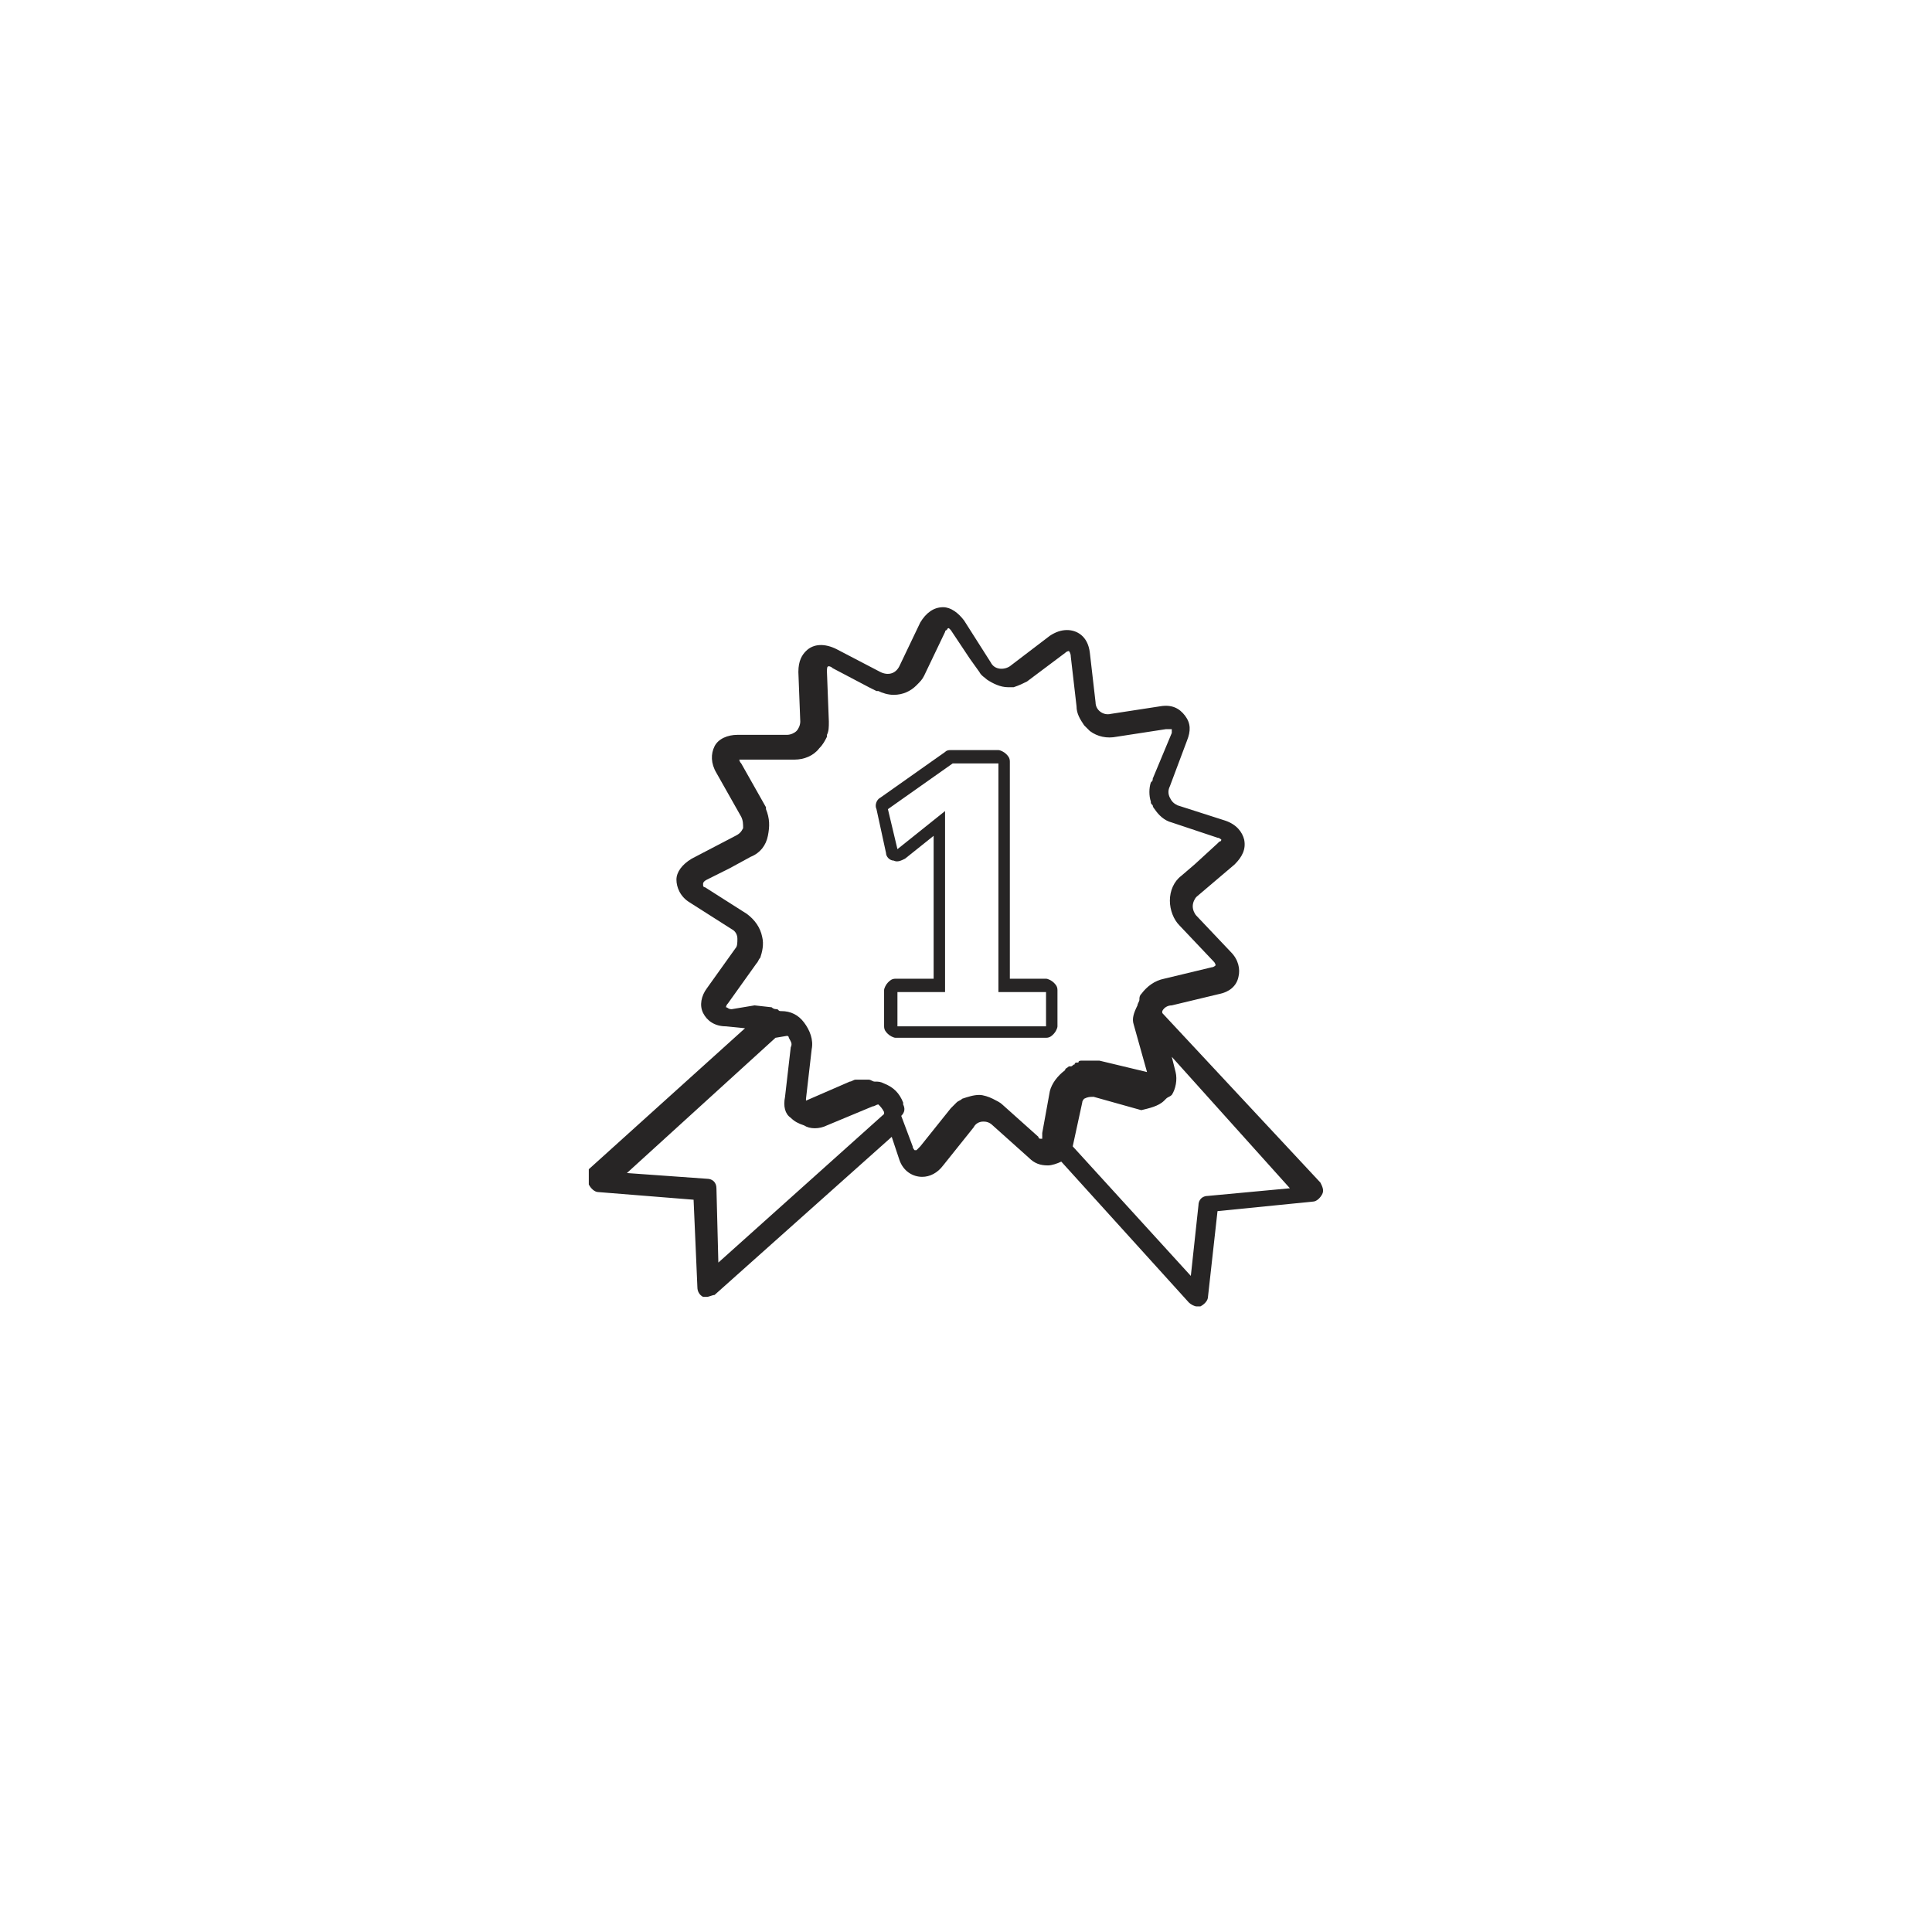 <svg width="105" height="105" viewBox="0 0 105 105" fill="none" xmlns="http://www.w3.org/2000/svg">
<g filter="url(#filter0_d_250_7)">
<rect x="10" y="9" width="85" height="85" rx="5" fill="white"/>
</g>
<path d="M48.153 46.357C48.153 46.564 48.36 46.771 48.567 46.771C48.774 46.875 48.981 46.771 49.188 46.667L50.741 45.425V53.191H48.67C48.463 53.191 48.36 53.294 48.256 53.398C48.153 53.501 48.049 53.708 48.049 53.812V55.779C48.049 55.986 48.153 56.09 48.256 56.193C48.36 56.297 48.567 56.401 48.67 56.401H56.85C57.057 56.401 57.161 56.297 57.264 56.193C57.368 56.09 57.471 55.883 57.471 55.779V53.812C57.471 53.605 57.368 53.501 57.264 53.398C57.161 53.294 56.954 53.191 56.85 53.191H54.883V41.387C54.883 41.18 54.779 41.076 54.676 40.973C54.572 40.869 54.365 40.766 54.262 40.766H51.673C51.569 40.766 51.466 40.766 51.362 40.869L47.842 43.354C47.635 43.458 47.531 43.768 47.635 43.975L48.153 46.357ZM51.777 41.49H54.262V53.916H56.85V55.779H48.774V53.916H51.362V44.079L48.774 46.15L48.256 43.975L51.777 41.49Z" fill="#272525"/>
<path d="M32 64.373C32.103 64.58 32.311 64.787 32.518 64.787L37.695 65.202L37.902 69.965C37.902 70.172 38.005 70.379 38.212 70.482C38.316 70.482 38.316 70.482 38.42 70.482C38.523 70.482 38.73 70.379 38.834 70.379L48.463 61.785L48.877 63.027C49.084 63.648 49.602 63.959 50.12 63.959C50.534 63.959 50.948 63.752 51.259 63.338L52.916 61.267C53.019 61.06 53.226 60.956 53.433 60.956C53.537 60.956 53.744 60.956 53.951 61.163L55.918 62.924C56.229 63.234 56.539 63.338 56.954 63.338C57.161 63.338 57.471 63.234 57.678 63.131L64.616 70.793C64.719 70.896 64.926 71 65.03 71C65.133 71 65.133 71 65.237 71C65.444 70.897 65.651 70.689 65.651 70.482L66.169 65.823L71.346 65.305C71.553 65.305 71.76 65.098 71.864 64.891C71.967 64.684 71.864 64.477 71.76 64.27L63.166 55.054C63.166 55.054 63.166 55.054 63.166 54.951C63.27 54.744 63.477 54.64 63.684 54.64L66.272 54.019C66.79 53.916 67.204 53.605 67.308 53.087C67.411 52.673 67.308 52.155 66.894 51.741L65.03 49.774C64.926 49.67 64.823 49.463 64.823 49.256C64.823 49.049 64.926 48.842 65.03 48.738L67.101 46.978C67.515 46.564 67.722 46.15 67.618 45.632C67.515 45.218 67.204 44.804 66.583 44.597L63.995 43.768C63.787 43.665 63.684 43.561 63.58 43.354C63.477 43.147 63.477 42.94 63.58 42.733L64.512 40.248C64.719 39.73 64.719 39.316 64.409 38.902C64.098 38.488 63.684 38.281 63.063 38.384L60.371 38.798C59.956 38.902 59.542 38.591 59.542 38.177L59.232 35.485C59.128 34.553 58.507 34.242 57.989 34.242C57.678 34.242 57.368 34.346 57.057 34.553L54.883 36.21C54.572 36.417 54.054 36.417 53.847 36.003L52.398 33.725C52.087 33.311 51.673 33 51.259 33C50.741 33 50.327 33.311 50.016 33.828L48.877 36.21C48.67 36.624 48.256 36.727 47.842 36.52L45.461 35.278C44.839 34.967 44.218 34.967 43.804 35.382C43.597 35.589 43.39 35.899 43.39 36.52L43.493 39.212C43.493 39.42 43.39 39.627 43.286 39.73C43.183 39.834 42.975 39.937 42.768 39.937H40.076C39.559 39.937 39.041 40.144 38.834 40.559C38.627 40.973 38.627 41.49 38.937 42.008L40.283 44.39C40.387 44.597 40.387 44.804 40.387 45.011C40.283 45.218 40.18 45.322 39.973 45.425L37.591 46.668C37.074 46.978 36.763 47.392 36.763 47.806C36.763 48.221 36.97 48.738 37.488 49.049L39.766 50.499C39.973 50.602 40.076 50.809 40.076 51.016C40.076 51.223 40.076 51.431 39.973 51.534L38.42 53.708C38.109 54.123 38.005 54.64 38.212 55.054C38.42 55.469 38.834 55.779 39.455 55.779L40.49 55.883L32 63.545C32 63.959 32 64.166 32 64.373ZM63.27 59.817L63.373 59.714C63.477 59.61 63.58 59.61 63.684 59.507C63.891 59.196 63.995 58.678 63.891 58.264L63.684 57.436L70.103 64.58L65.651 64.995C65.341 64.995 65.133 65.202 65.133 65.512L64.719 69.343L58.3 62.302L58.817 59.921C58.817 59.817 58.921 59.714 58.921 59.714C59.128 59.61 59.232 59.61 59.439 59.61L62.027 60.335C62.441 60.232 62.959 60.128 63.27 59.817ZM39.766 54.847C39.559 54.847 39.559 54.744 39.455 54.744C39.455 54.744 39.455 54.64 39.559 54.537L41.112 52.362C41.215 52.259 41.215 52.155 41.319 52.052C41.422 51.741 41.526 51.327 41.422 50.913C41.319 50.395 41.008 49.981 40.594 49.67L38.316 48.221C38.212 48.221 38.212 48.117 38.212 48.117V48.014C38.212 48.014 38.212 47.91 38.42 47.806L39.662 47.185L40.801 46.564C41.319 46.357 41.629 45.943 41.733 45.425C41.837 44.907 41.837 44.493 41.629 43.975C41.629 43.975 41.629 43.975 41.629 43.872L40.283 41.49C40.18 41.387 40.18 41.283 40.18 41.283C40.18 41.283 40.283 41.283 40.387 41.283H41.112H43.183C43.7 41.283 44.218 41.076 44.529 40.662C44.736 40.455 44.839 40.248 44.943 40.041C44.943 40.041 44.943 40.041 44.943 39.937C45.046 39.73 45.046 39.523 45.046 39.212L44.943 36.52C44.943 36.313 44.943 36.21 45.046 36.21C45.046 36.21 45.15 36.21 45.253 36.313L47.221 37.349L47.635 37.556H47.738C47.946 37.659 48.256 37.763 48.567 37.763C49.084 37.763 49.499 37.556 49.809 37.245C50.016 37.038 50.12 36.935 50.223 36.727L51.362 34.346C51.362 34.346 51.362 34.242 51.466 34.242C51.466 34.139 51.569 34.139 51.569 34.139L51.673 34.242L52.708 35.796L53.226 36.52C53.33 36.727 53.537 36.831 53.64 36.935C53.951 37.142 54.365 37.349 54.779 37.349C54.883 37.349 54.986 37.349 55.09 37.349C55.401 37.245 55.608 37.142 55.815 37.038L56.643 36.417L57.886 35.485C57.989 35.382 58.093 35.382 58.093 35.382C58.093 35.382 58.196 35.485 58.196 35.692L58.507 38.384C58.507 38.798 58.714 39.109 58.921 39.42C59.025 39.523 59.128 39.627 59.232 39.73C59.646 40.041 60.163 40.144 60.681 40.041L63.373 39.627C63.477 39.627 63.684 39.627 63.684 39.627C63.684 39.627 63.684 39.73 63.684 39.834L62.648 42.319C62.648 42.422 62.648 42.422 62.545 42.526C62.441 42.837 62.441 43.251 62.545 43.561C62.545 43.665 62.545 43.665 62.648 43.768C62.648 43.872 62.752 43.975 62.752 43.975C62.959 44.286 63.27 44.597 63.684 44.7L65.548 45.322L66.169 45.529C66.272 45.529 66.376 45.632 66.376 45.632C66.376 45.632 66.376 45.736 66.272 45.736L66.169 45.839L64.926 46.978L64.202 47.599C63.788 47.91 63.58 48.428 63.58 48.946C63.58 49.463 63.788 49.981 64.098 50.291L65.962 52.259C66.065 52.362 66.065 52.466 66.065 52.466C66.065 52.466 65.962 52.569 65.858 52.569L63.27 53.191C62.752 53.294 62.338 53.605 62.027 54.019C61.924 54.123 61.924 54.226 61.924 54.33C61.924 54.433 61.82 54.537 61.82 54.64C61.613 55.054 61.51 55.365 61.613 55.676L62.338 58.264L59.749 57.643C59.646 57.643 59.542 57.643 59.439 57.643C59.335 57.643 59.335 57.643 59.232 57.643C59.128 57.643 59.025 57.643 58.921 57.643C58.921 57.643 58.921 57.643 58.817 57.643C58.714 57.643 58.61 57.643 58.61 57.747H58.507C58.507 57.747 58.403 57.747 58.403 57.85C58.3 57.85 58.3 57.954 58.196 57.954C58.196 57.954 58.196 57.954 58.093 57.954C57.989 58.057 57.886 58.057 57.886 58.161C57.471 58.471 57.161 58.886 57.057 59.3L56.643 61.578C56.643 61.681 56.643 61.785 56.643 61.888C56.643 61.888 56.643 61.888 56.539 61.888C56.539 61.888 56.436 61.888 56.436 61.785L54.469 60.025C54.365 59.921 54.158 59.817 53.951 59.714C53.744 59.61 53.433 59.507 53.226 59.507C52.916 59.507 52.605 59.61 52.294 59.714C52.191 59.817 52.087 59.817 51.984 59.921C51.88 60.025 51.777 60.128 51.673 60.232L50.016 62.302C50.016 62.302 50.016 62.302 49.913 62.406C49.913 62.406 49.913 62.406 49.809 62.51H49.706C49.706 62.51 49.602 62.406 49.602 62.302L48.981 60.646C49.188 60.439 49.188 60.232 49.084 60.025V59.921C48.877 59.403 48.567 59.093 48.049 58.886C47.842 58.782 47.738 58.782 47.531 58.782C47.428 58.782 47.324 58.678 47.221 58.678C47.117 58.678 47.014 58.678 46.91 58.678C46.806 58.678 46.703 58.678 46.496 58.678C46.392 58.678 46.289 58.782 46.185 58.782L43.804 59.817C43.804 59.817 43.804 59.817 43.804 59.714L44.114 57.022C44.218 56.504 44.011 55.986 43.7 55.572C43.39 55.158 42.975 54.951 42.458 54.951C42.354 54.951 42.354 54.951 42.251 54.847C42.147 54.847 42.044 54.847 41.94 54.744L41.008 54.64L39.766 54.847ZM42.147 56.401L42.768 56.297C42.872 56.297 42.872 56.401 42.872 56.401C42.975 56.608 43.079 56.711 42.975 56.918L42.665 59.61C42.561 60.128 42.665 60.542 42.975 60.749C43.183 60.956 43.39 61.06 43.7 61.163C44.011 61.37 44.529 61.37 44.943 61.163L47.428 60.128C47.531 60.128 47.635 60.025 47.738 60.025C47.842 60.128 47.946 60.232 48.049 60.439V60.542L39.041 68.618L38.937 64.58C38.937 64.27 38.73 64.063 38.42 64.063L34.071 63.752L42.147 56.401Z" fill="#272525"/>
<defs>
<filter id="filter0_d_250_7" x="0" y="0" width="105" height="105" filterUnits="userSpaceOnUse" color-interpolation-filters="sRGB">
<feFlood flood-opacity="0" result="BackgroundImageFix"/>
<feColorMatrix in="SourceAlpha" type="matrix" values="0 0 0 0 0 0 0 0 0 0 0 0 0 0 0 0 0 0 127 0" result="hardAlpha"/>
<feOffset dy="1"/>
<feGaussianBlur stdDeviation="5"/>
<feComposite in2="hardAlpha" operator="out"/>
<feColorMatrix type="matrix" values="0 0 0 0 0 0 0 0 0 0 0 0 0 0 0 0 0 0 0.1 0"/>
<feBlend mode="normal" in2="BackgroundImageFix" result="effect1_dropShadow_250_7"/>
<feBlend mode="normal" in="SourceGraphic" in2="effect1_dropShadow_250_7" result="shape"/>
</filter>
</defs>
</svg>
